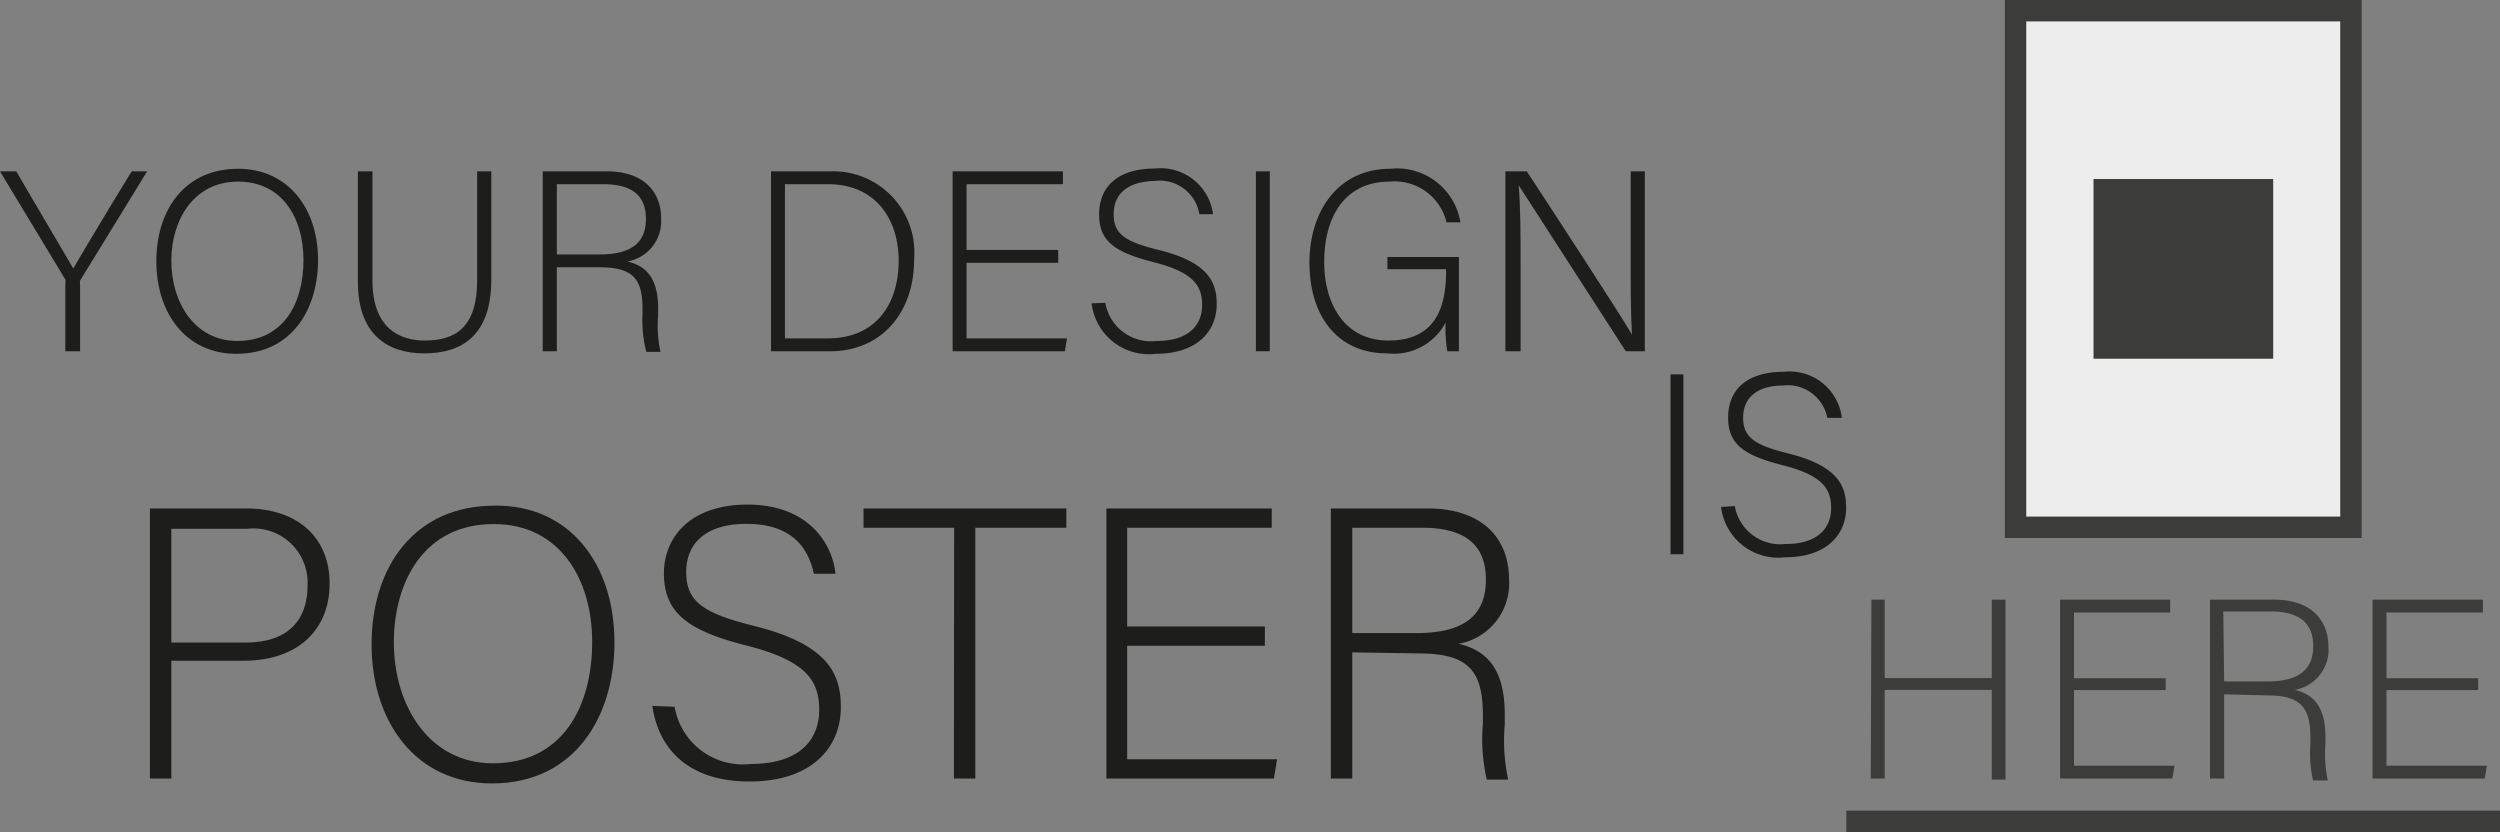 <svg xmlns="http://www.w3.org/2000/svg" viewBox="0 0 116.73 38.85"><rect x="0" y="0" width="116.73" height="38.85" fill="#808080" stroke="none"/><defs><style>.cls-1{fill:#1d1d1b;}.cls-2{fill:#3c3c3b;}.cls-3{fill:none;}.cls-3,.cls-4{stroke:#3c3c3b;stroke-miterlimit:10;}.cls-4{fill:#ededed;}</style></defs><g id="Слой_2" data-name="Слой 2"><g id="Слой_1-2" data-name="Слой 1"><path class="cls-1" d="M3.05,16.4V13.25a.48.48,0,0,0,0-.2L0,8H.76c.83,1.43,2.3,3.91,2.66,4.54C3.78,11.91,5.25,9.46,6.15,8h.72L3.74,13.1a.45.45,0,0,0,0,.18V16.4Z" transform="translate(0)"/><path class="cls-1" d="M14.85,12.14c0,2.29-1.22,4.38-3.81,4.38-2.37,0-3.74-1.91-3.74-4.32s1.33-4.32,3.82-4.32C13.42,7.88,14.85,9.7,14.85,12.14ZM8,12.17c0,1.93,1.07,3.75,3.08,3.75,2.17,0,3.09-1.78,3.09-3.77s-1-3.67-3.06-3.67S8,10.27,8,12.17Z" transform="translate(0)"/><path class="cls-1" d="M17.39,8v5.09c0,2.23,1.26,2.81,2.44,2.81,1.41,0,2.45-.59,2.45-2.81V8h.66v5.05c0,2.63-1.39,3.45-3.13,3.45s-3.1-.9-3.1-3.34V8Z" transform="translate(0)"/><path class="cls-1" d="M26,12.48V16.4h-.66V8h3c1.65,0,2.53.89,2.53,2.21a1.91,1.91,0,0,1-1.58,2c.87.2,1.44.77,1.44,2.19v.33a5.77,5.77,0,0,0,.11,1.7h-.66A5.79,5.79,0,0,1,30,14.65v-.22c0-1.38-.41-1.95-2-1.95Zm0-.6h2c1.48,0,2.16-.55,2.16-1.66s-.67-1.62-2-1.62H26Z" transform="translate(0)"/><path class="cls-1" d="M36,8h2.78a3.79,3.79,0,0,1,3.9,4.13c0,2.51-1.56,4.27-3.91,4.27H36Zm.65,7.8h2c2.21,0,3.31-1.56,3.31-3.63,0-1.85-1-3.57-3.31-3.57h-2Z" transform="translate(0)"/><path class="cls-1" d="M49.41,12.27H45.13V15.8h4.69l-.1.6H44.48V8h5.15v.6h-4.5v3.07h4.28Z" transform="translate(0)"/><path class="cls-1" d="M51.61,14.14A2.16,2.16,0,0,0,54,15.92c1.54,0,2.13-.77,2.13-1.68s-.42-1.53-2.27-2-2.54-1-2.54-2.23.8-2.14,2.6-2.14A2.47,2.47,0,0,1,56.64,10H56a1.87,1.87,0,0,0-2.09-1.55C52.65,8.48,52,9.05,52,10s.56,1.29,2.1,1.67c2.37.59,2.71,1.54,2.71,2.54,0,1.24-.9,2.31-2.84,2.31a2.69,2.69,0,0,1-3-2.36Z" transform="translate(0)"/><path class="cls-1" d="M59.29,8v8.4h-.65V8Z" transform="translate(0)"/><path class="cls-1" d="M68.12,16.4h-.54a6.19,6.19,0,0,1-.08-1.34,2.74,2.74,0,0,1-2.72,1.44c-2.41,0-3.64-1.84-3.64-4.23s1.32-4.39,3.78-4.39a3,3,0,0,1,3.27,2.5h-.65a2.49,2.49,0,0,0-2.65-1.9c-2.1,0-3.06,1.64-3.06,3.76,0,1.92.93,3.66,3,3.66s2.69-1.37,2.69-3.23v-.1H64.78V12h3.34Z" transform="translate(0)"/><path class="cls-1" d="M70.29,16.4V8h1c1.31,2,4.38,6.71,4.91,7.62h0c-.07-1.21-.06-2.45-.06-3.81V8h.66v8.4h-.89l-5-7.75h0C71,9.76,71,11,71,12.5v3.9Z" transform="translate(0)"/><path class="cls-1" d="M78.6,17.48v8.4H78v-8.4Z" transform="translate(0)"/><path class="cls-1" d="M81,23.63a2.16,2.16,0,0,0,2.37,1.77c1.54,0,2.13-.77,2.13-1.68s-.42-1.53-2.27-2-2.54-1-2.54-2.23.8-2.13,2.6-2.13A2.46,2.46,0,0,1,86,19.51h-.68A1.88,1.88,0,0,0,83.26,18c-1.21,0-1.87.57-1.87,1.5s.56,1.29,2.1,1.67c2.36.59,2.71,1.54,2.71,2.54,0,1.24-.9,2.31-2.84,2.31a2.69,2.69,0,0,1-3-2.35Z" transform="translate(0)"/><path class="cls-2" d="M87.38,28H88v3.66h5V28h.64v8.4h-.64V32.21H88v4.14h-.65Z" transform="translate(0)"/><path class="cls-2" d="M101.12,32.22H96.84v3.53h4.69l-.1.6H96.19V28h5.14v.6H96.84v3.07h4.28Z" transform="translate(0)"/><path class="cls-2" d="M103.85,32.42v3.93h-.66V28h3c1.65,0,2.53.89,2.53,2.21a1.9,1.9,0,0,1-1.57,2c.86.21,1.43.77,1.43,2.2v.32a5.84,5.84,0,0,0,.11,1.71H108a5.82,5.82,0,0,1-.12-1.75v-.22c0-1.38-.4-2-2-2Zm0-.6h2c1.48,0,2.16-.55,2.16-1.65s-.67-1.62-2-1.62h-2.2Z" transform="translate(0)"/><path class="cls-2" d="M115.71,32.22h-4.28v3.53h4.69l-.1.6h-5.24V28h5.15v.6h-4.5v3.07h4.28Z" transform="translate(0)"/><line class="cls-3" x1="86.21" y1="38.35" x2="116.73" y2="38.35"/><rect class="cls-4" x="94.11" y="0.5" width="15.66" height="24.12"/><path class="cls-1" d="M7,23.74h4.5c2.31,0,3.89,1.28,3.89,3.51s-1.57,3.6-4,3.6H8v5.5H7ZM8,30h3.48c2,0,2.88-1.08,2.88-2.66a2.53,2.53,0,0,0-2.81-2.65H8Z" transform="translate(0)"/><path class="cls-1" d="M28.69,30c0,3.44-1.84,6.58-5.72,6.58-3.55,0-5.62-2.87-5.62-6.49s2-6.48,5.74-6.48C26.55,23.56,28.69,26.28,28.69,30Zm-10.3,0c0,2.9,1.61,5.64,4.63,5.64,3.26,0,4.63-2.67,4.63-5.66s-1.55-5.51-4.59-5.51C19.81,24.46,18.39,27.15,18.39,30Z" transform="translate(0)"/><path class="cls-1" d="M31.5,33a3.23,3.23,0,0,0,3.56,2.67c2.31,0,3.19-1.16,3.19-2.53s-.63-2.3-3.4-3S31,28.59,31,26.77c0-1.66,1.2-3.21,3.91-3.21s3.94,1.69,4.1,3.23H38c-.29-1.36-1.17-2.33-3.15-2.33-1.82,0-2.81.85-2.81,2.25s.83,1.93,3.15,2.51c3.55.88,4.07,2.3,4.07,3.81,0,1.86-1.35,3.46-4.26,3.46-3.16,0-4.31-1.84-4.54-3.53Z" transform="translate(0)"/><path class="cls-1" d="M44.55,24.64H40.32v-.9h9.47v.9H45.54V36.35h-1Z" transform="translate(0)"/><path class="cls-1" d="M59.06,30.15H52.63v5.3h7l-.15.9H51.66V23.74h7.72v.9H52.63v4.61h6.43Z" transform="translate(0)"/><path class="cls-1" d="M63.14,30.46v5.89h-1V23.74h4.52c2.48,0,3.8,1.33,3.8,3.32a2.86,2.86,0,0,1-2.36,3c1.3.3,2.16,1.15,2.16,3.29v.49a8.58,8.58,0,0,0,.16,2.56h-1a8.56,8.56,0,0,1-.18-2.63v-.33c0-2.07-.61-2.93-3-2.93Zm0-.9h3c2.22,0,3.24-.83,3.24-2.49s-1-2.43-3-2.43H63.14Z" transform="translate(0)"/><rect class="cls-2" x="97.75" y="8.36" width="8.39" height="8.39"/></g></g></svg>